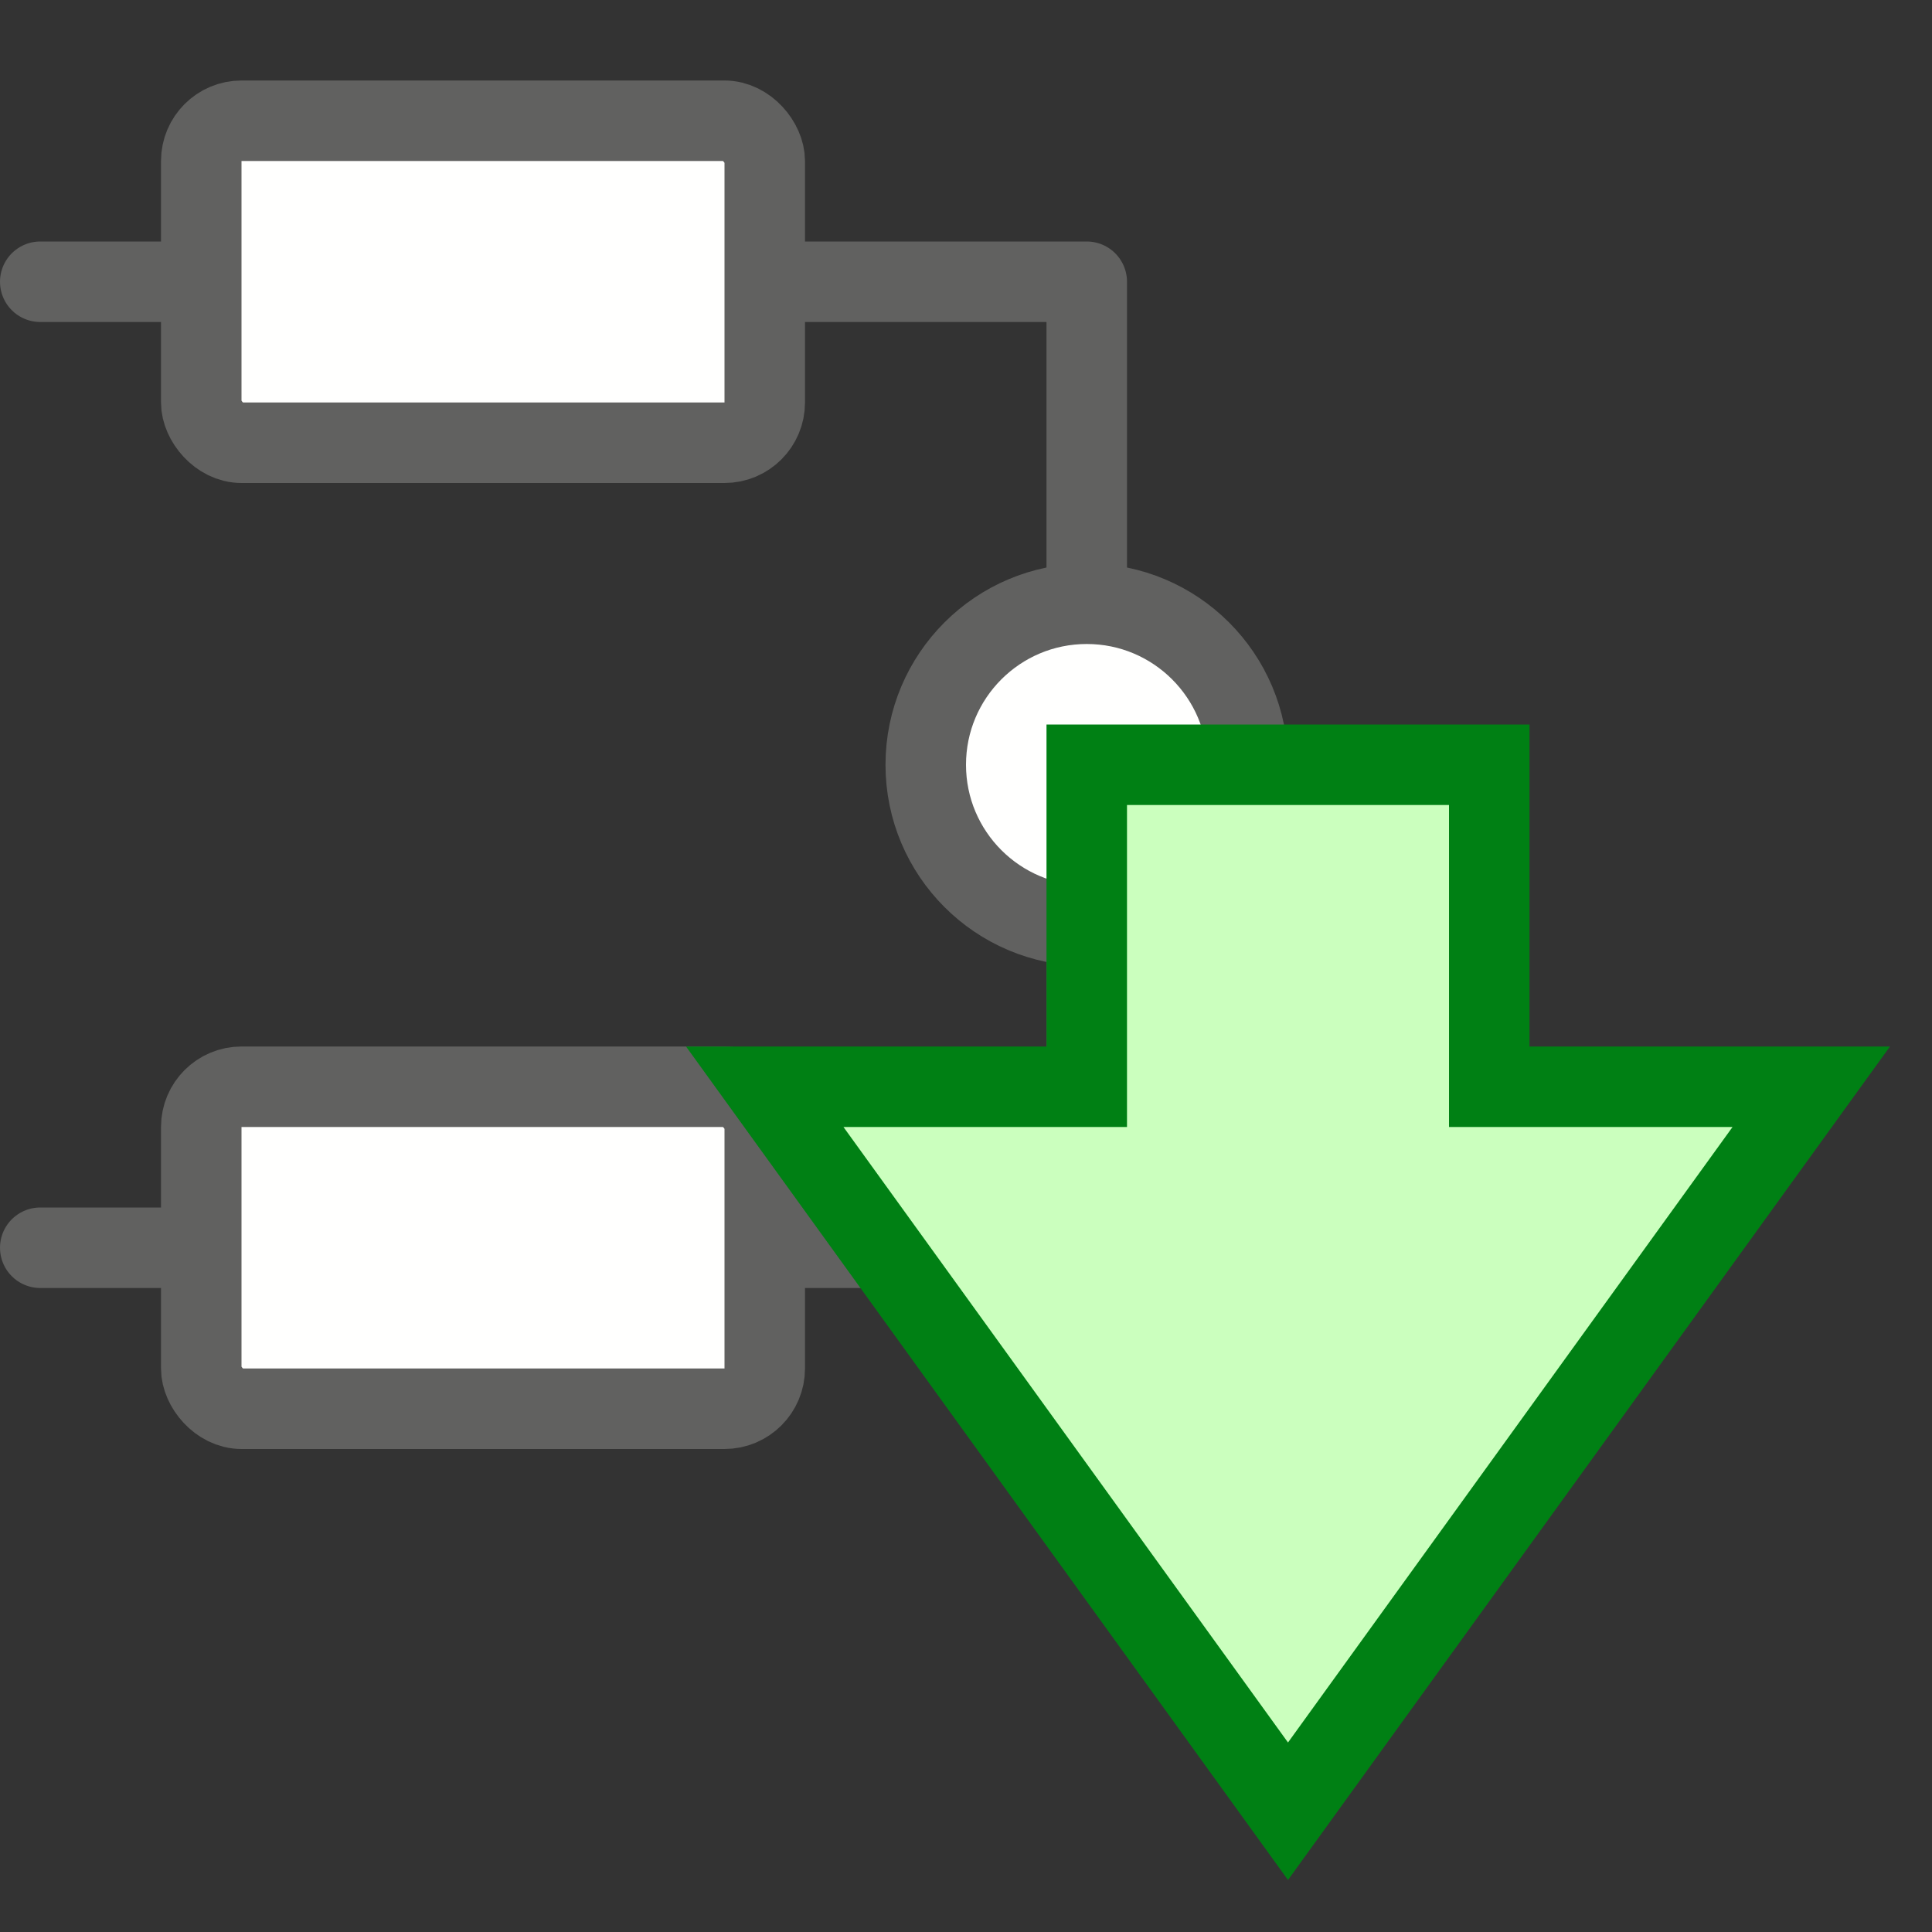 <svg width="24" height="24" viewBox="0 0 24 24" fill="none" xmlns="http://www.w3.org/2000/svg">
<rect x="0" y="0" width="24" height="24" fill="#333333" stroke="none"/>
<path d="M0.5 3.5H13.5V15.5H0.5" stroke="#616160" stroke-linecap="round" stroke-linejoin="round"/>
<rect x="2.5" y="1.5" width="7" height="4" rx="0.5" fill="#FFFFFE" stroke="#616160"/>
<rect x="2.5" y="13.5" width="7" height="4" rx="0.5" fill="#FFFFFE" stroke="#616160"/>
<circle cx="13.5" cy="9.5" r="2" fill="#FFFFFE" stroke="#616160"/>
<path d="M18.5 9.5H13.5V13.5H9.5L16 22.5L22.5 13.5H18.5V9.5Z" fill="#CBFFBE"/>
<path d="M18.5 9.5H13.5V13.5H9.5L16 22.5L22.5 13.5H18.5V9.5Z" stroke="#008014"/>
</svg>
